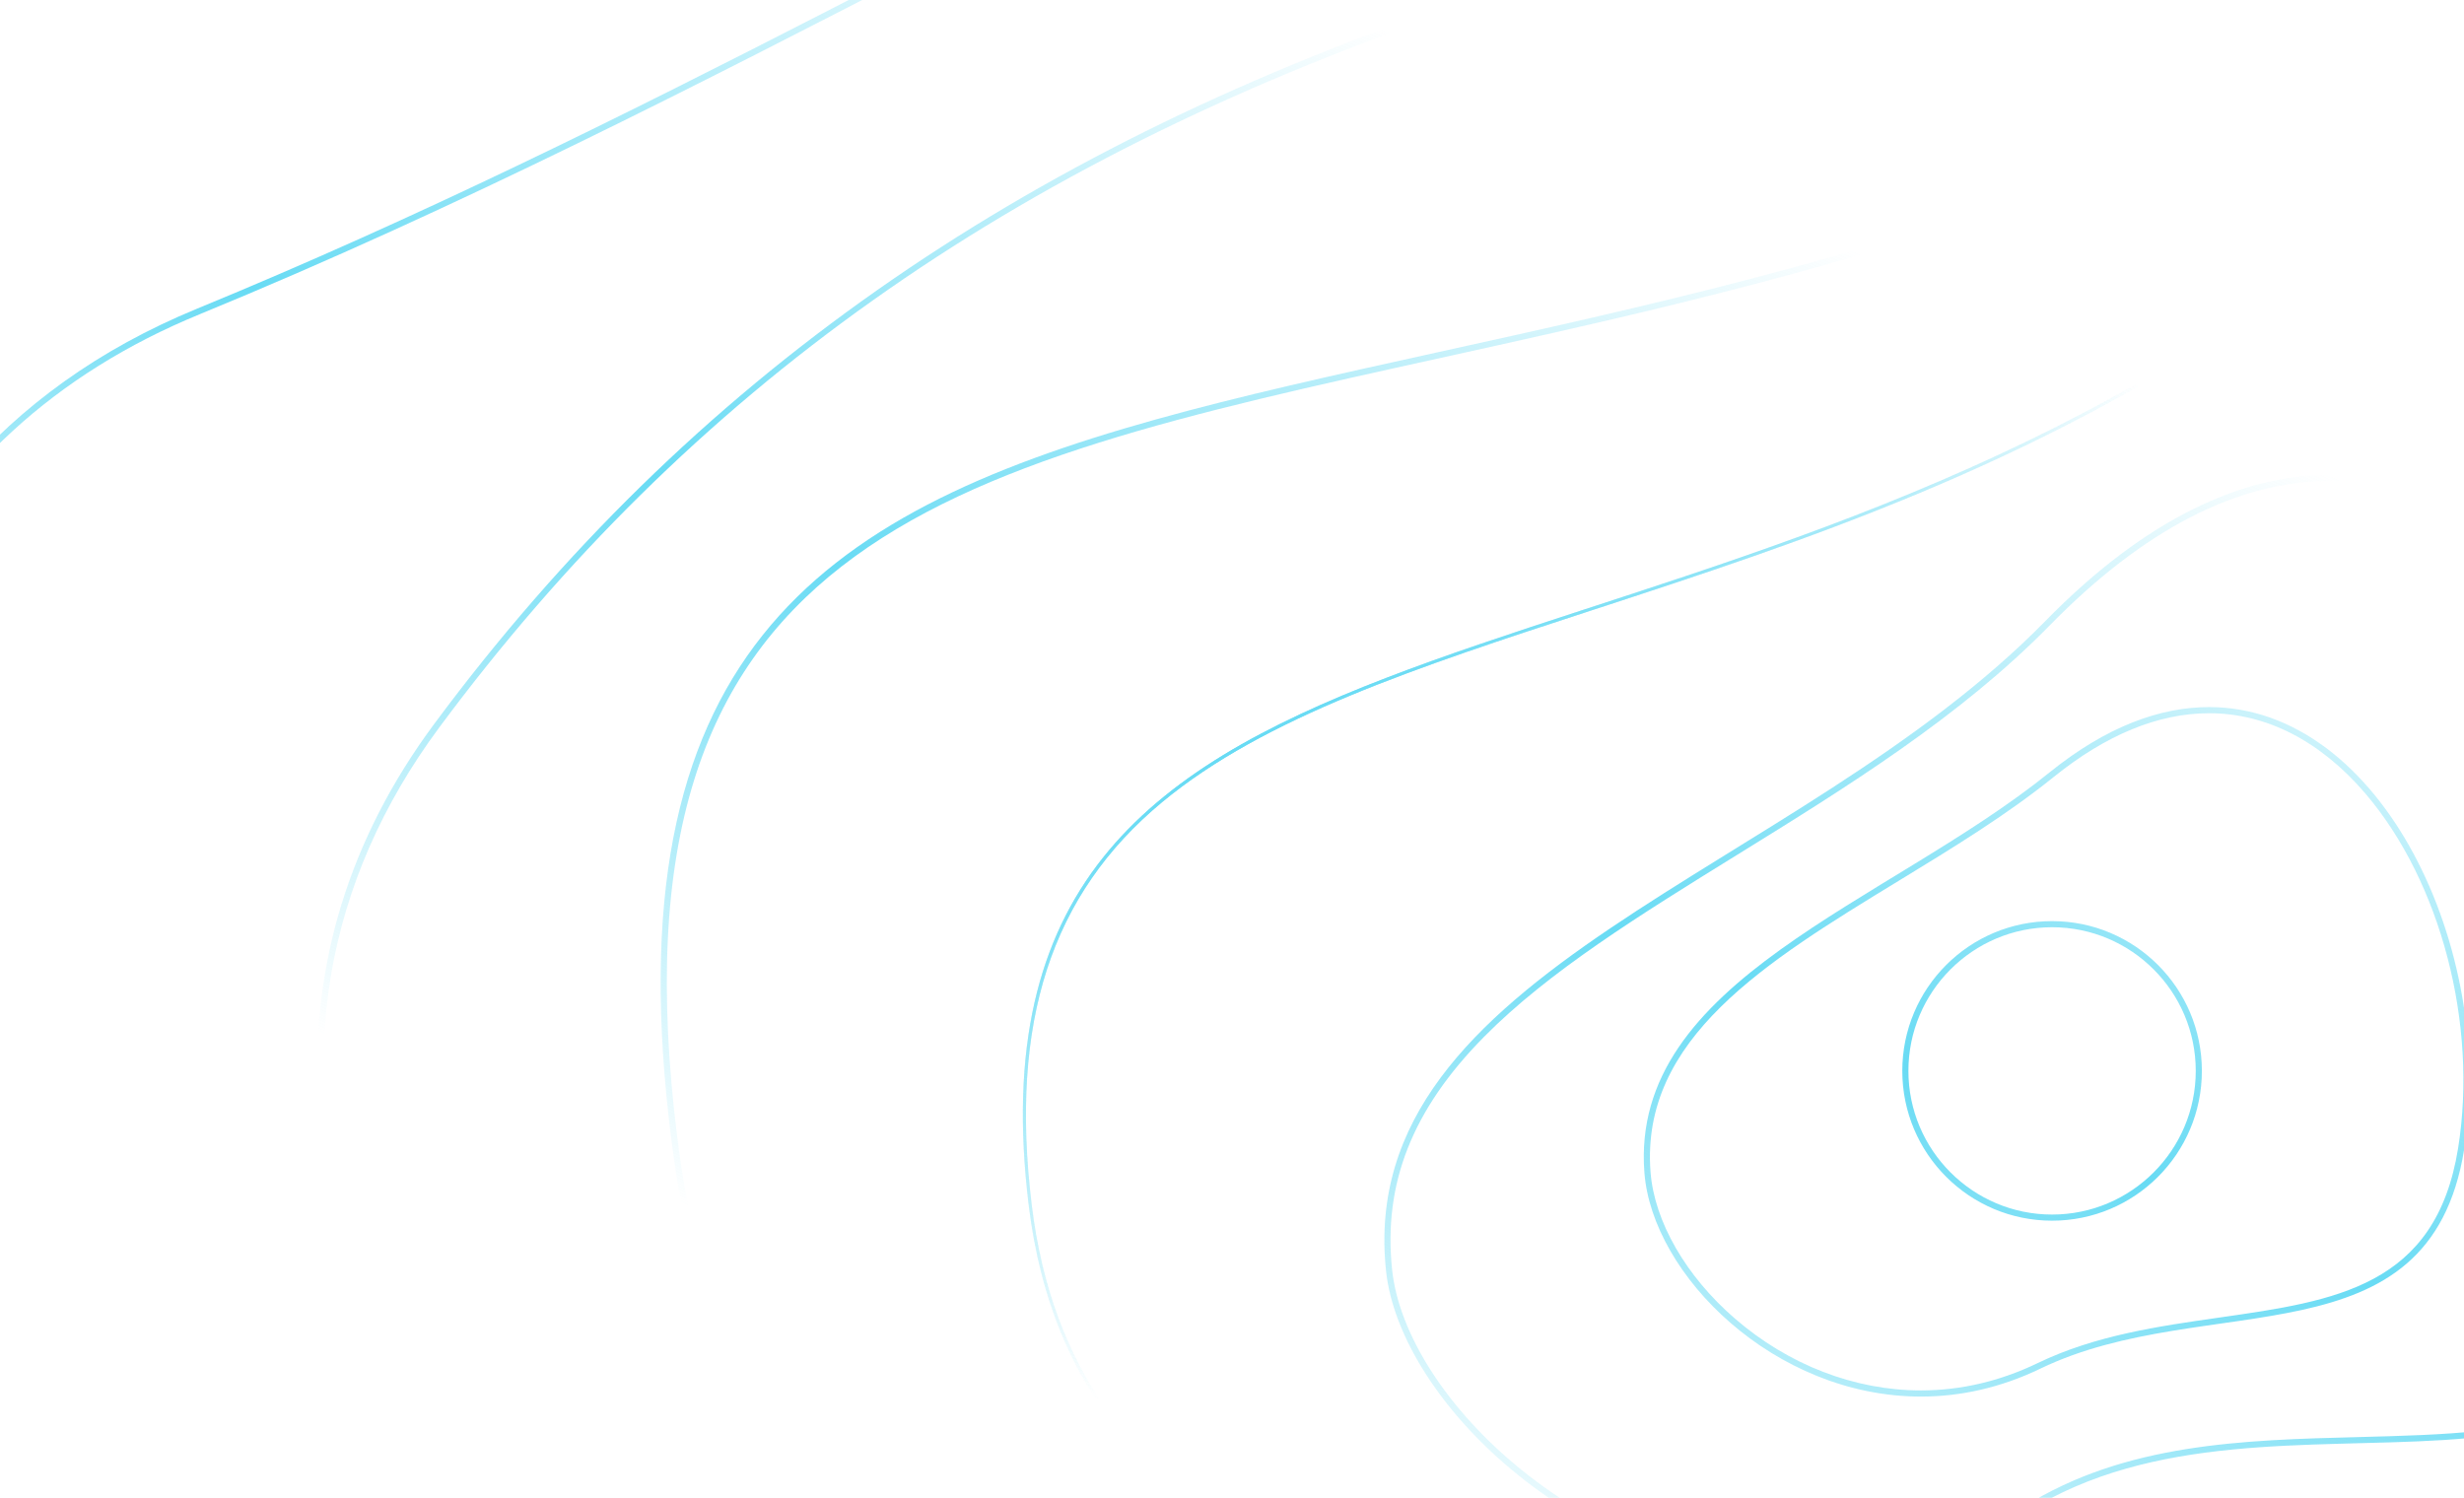 <svg width="658" height="400" fill="none" xmlns="http://www.w3.org/2000/svg"><path d="M548 247.633c21.156 0 38.367 17.211 38.367 38.367S569.156 324.367 548 324.367 509.633 307.156 509.633 286s17.211-38.367 38.367-38.367zm0-1.633c-22.091 0-40 17.909-40 40s17.909 40 40 40 40-17.909 40-40-17.909-40-40-40z" fill="url(#paint0_linear)"/><path d="M589.93 190.48c15.338 0 29.799 7.451 41.818 21.545 20.08 23.552 29.996 61.6 24.67 94.677-5.941 36.897-32.711 40.729-63.708 45.165-16.315 2.335-33.188 4.75-48.561 12.169-10.034 4.842-20.52 7.298-31.165 7.298-17.75 0-35.408-6.827-49.724-19.226-13.07-11.317-21.477-25.924-22.492-39.074-2.751-35.699 30.768-56.142 66.253-77.787 14.178-8.647 28.837-17.589 41.358-27.701 14.019-11.324 28-17.066 41.551-17.066zm0-1.644c-13.104 0-27.476 5.227-42.586 17.432-43.519 35.152-112.175 55.507-108.215 106.893 2.113 27.416 34.745 59.816 73.855 59.816 10.321 0 21.1-2.259 31.881-7.461 44.438-21.446 103.874-.771 113.178-58.551 8.549-53.11-21.895-118.129-68.113-118.129z" fill="url(#paint1_linear)"/><path d="M622.305 128.432c23.515 0 45.872 12.05 64.657 34.848 33.673 40.868 49.628 108.036 38.8 163.337-10.764 54.978-50.224 55.995-95.914 57.175-30.684.792-62.413 1.61-89.417 18.6-18.655 11.736-38.59 17.688-59.246 17.688-26.335 0-52.955-9.798-74.957-27.591-9.667-7.818-17.964-16.904-23.993-26.28-5.964-9.273-9.586-18.629-10.474-27.055-2.429-23.052 5.365-42.827 24.527-62.233 17.287-17.507 41.691-32.598 67.526-48.575 29.301-18.118 59.598-36.854 83.63-61.4 25.019-25.555 50.203-38.514 74.858-38.518h.003v.004zm-.009-1.644c-23.301.004-49.091 11.499-76.027 39.012-66.592 68.019-184.624 93.037-176.144 173.53 3.719 35.312 52.777 82.394 111.06 82.394 19.459 0 39.951-5.251 60.123-17.941 66.984-42.143 167.784 16.535 186.067-76.848 16.942-86.52-31.805-200.156-105.079-200.147z" fill="url(#paint2_linear)"/><path d="M677.104 55.787c32.183 0 61.213 18.332 83.949 53.016 23.556 35.931 40.032 89.409 45.209 146.723 5.053 55.959-.998 108.574-16.602 144.354-26.147 59.956-72.649 89.101-142.164 89.101-48.31 0-100.106-13.71-145.804-25.807-2.97-.785-5.913-1.565-8.825-2.333-13.241-3.488-26.463-6.723-39.251-9.852-89.807-21.968-167.367-40.94-178.106-129.302-5.911-48.708 5.163-82.865 34.854-107.491 27.356-22.691 67.97-35.949 114.998-51.299 55.266-18.041 117.904-38.488 177.948-80.007 26.007-17.982 50.834-27.101 73.789-27.103h.005zm-.003-.821c-22.059.002-46.828 8.283-74.256 27.247-162.815 112.58-348.582 71.235-328.149 239.572 12.348 101.597 111.864 111.894 217.962 139.85 47.625 12.548 103.267 28.166 154.838 28.166 59.067 0 112.788-20.504 142.918-89.595C836.16 295.31 795.94 54.962 677.101 54.966z" fill="url(#paint3_linear)"/><path d="M677.104 55.787c32.183 0 61.213 18.332 83.949 53.016 23.556 35.931 40.032 89.409 45.209 146.723 5.053 55.959-.998 108.574-16.602 144.354-26.147 59.956-72.649 89.101-142.164 89.101-48.31 0-100.106-13.71-145.804-25.807-2.97-.785-5.913-1.565-8.825-2.333-13.241-3.488-26.463-6.723-39.251-9.852-89.807-21.968-167.367-40.94-178.106-129.302-5.911-48.708 5.163-82.865 34.854-107.491 27.356-22.691 67.97-35.949 114.998-51.299 55.266-18.041 117.904-38.488 177.948-80.007 26.007-17.982 50.834-27.101 73.789-27.103h.005zm-.003-.821c-22.059.002-46.828 8.283-74.256 27.247-162.815 112.58-348.582 71.235-328.149 239.572 12.348 101.597 111.864 111.894 217.962 139.85 47.625 12.548 103.267 28.166 154.838 28.166 59.067 0 112.788-20.504 142.918-89.595C836.16 295.31 795.94 54.962 677.101 54.966z" fill="url(#paint4_linear)"/><path d="M736.929-23.574c21.475 0 41.43 6.584 59.311 19.568 16.616 12.067 31.563 29.718 44.425 52.464 30.326 53.628 48.443 134.973 49.708 223.173 1.205 84.051-13.124 159.193-38.329 201.001-48.189 79.931-118.099 122.182-202.174 122.182-66.439 0-139.197-27.218-204.874-76.641-48.566-36.545-93.793-54.177-133.695-69.732-68.483-26.697-117.963-45.987-130.404-144.406-20.116-159.128 69.066-178.77 204.062-208.503C463.779 78.172 561.874 56.566 660.238.05c27.283-15.675 53.083-23.624 76.686-23.627h.005v.003zm-.01-1.643c-23.034.002-48.832 7.374-77.502 23.846C396.32 149.793 146.88 48.063 179.264 304.243c19.732 156.094 131.549 115.017 264.742 215.245 63.905 48.088 136.559 76.97 205.862 76.97 77.817 0 151.403-36.425 203.584-122.976 72.156-119.69 48.663-498.712-116.533-498.699z" fill="url(#paint5_linear)"/><path d="M826.974-64.217c111.579 0 158.345 73.958 177.926 136.003 12.77 40.461 18.17 87.808 16.06 140.726-1.97 49.277-10.69 102.068-25.208 152.665-29.998 104.54-81.622 190.548-138.095 230.072-62.858 43.994-126.949 65.38-195.932 65.38-95.457 0-185.214-40.913-272.016-80.478-21.711-9.896-44.161-20.13-65.924-29.315-57.005-24.058-108.778-57.356-149.721-96.294-41.724-39.681-69.94-83.191-81.598-125.83-6.425-23.499-7.776-46.573-4.02-68.577 3.969-23.235 13.669-45.381 28.83-65.821C184.042 104.296 269.728 43.576 386.935 3.225 491.269-32.693 622.497-53.368 812.431-63.81c4.895-.27 9.784-.406 14.53-.406h.013v-.001zm-.01-1.643c-4.77 0-9.651.134-14.62.407C467.803-46.51 253.167 8.337 115.957 193.333c-92.022 124.072 31.938 285.052 207.19 359.015 106.61 44.994 218.219 109.923 338.58 109.923 63.046 0 128.512-17.831 196.876-65.678C1035.66 472.678 1128.72-65.873 826.964-65.86z" fill="url(#paint6_linear)"/><path d="M732.916-161v1.643c73.465 0 149.334 10.276 231.944 31.416 69.34 17.745 123.32 52.002 160.43 101.819 33.56 45.048 52.78 101.77 57.13 168.587 6.91 106.029-25.03 231.636-87.64 344.611-62.64 113.053-147.071 197.289-231.639 231.107-59.185 23.669-115.843 35.174-173.21 35.174-52.894 0-106.499-10.067-163.877-30.775-50.752-18.317-98.098-42.444-143.885-65.776-61.667-31.424-119.911-61.107-179.557-73.206-62.307-12.639-122.906-53.475-170.632-114.984-44.66-57.554-73.847-128.085-80.078-193.506-4.084-42.894 1.965-82.394 17.498-114.227 17.202-35.256 45.422-61.143 83.874-76.938 69.619-28.6 133.765-61.665 195.801-93.643 149.294-76.957 290.31-149.646 483.79-149.659l.051-1.643zm-.052 0c-274.855.018-444.137 146.445-680.216 243.425-210.88 86.629-69.064 458.422 149.636 502.785C350.344 615.244 491.667 755 689.929 755c53.391 0 110.934-10.143 173.822-35.292C1143.63 607.784 1369.78-26.019 965.268-129.533 879.103-151.582 802.609-161.005 732.864-161z" fill="url(#paint7_linear)"/><defs><linearGradient id="paint0_linear" x1="421" y1="32" x2="266" y2="361" gradientUnits="userSpaceOnUse"><stop stop-color="#68DBF4" stop-opacity="0"/><stop offset=".525" stop-color="#68DBF4"/><stop offset="1" stop-color="#68DBF4" stop-opacity="0"/></linearGradient><linearGradient id="paint1_linear" x1="421" y1="32" x2="266" y2="361" gradientUnits="userSpaceOnUse"><stop stop-color="#68DBF4" stop-opacity="0"/><stop offset=".525" stop-color="#68DBF4"/><stop offset="1" stop-color="#68DBF4" stop-opacity="0"/></linearGradient><linearGradient id="paint2_linear" x1="421" y1="32" x2="266" y2="361" gradientUnits="userSpaceOnUse"><stop stop-color="#68DBF4" stop-opacity="0"/><stop offset=".525" stop-color="#68DBF4"/><stop offset="1" stop-color="#68DBF4" stop-opacity="0"/></linearGradient><linearGradient id="paint3_linear" x1="421" y1="32" x2="266" y2="361" gradientUnits="userSpaceOnUse"><stop stop-color="#68DBF4" stop-opacity="0"/><stop offset=".525" stop-color="#68DBF4"/><stop offset="1" stop-color="#68DBF4" stop-opacity="0"/></linearGradient><linearGradient id="paint4_linear" x1="421" y1="32" x2="266" y2="361" gradientUnits="userSpaceOnUse"><stop stop-color="#68DBF4" stop-opacity="0"/><stop offset=".525" stop-color="#68DBF4"/><stop offset="1" stop-color="#68DBF4" stop-opacity="0"/></linearGradient><linearGradient id="paint5_linear" x1="421" y1="32" x2="266" y2="361" gradientUnits="userSpaceOnUse"><stop stop-color="#68DBF4" stop-opacity="0"/><stop offset=".525" stop-color="#68DBF4"/><stop offset="1" stop-color="#68DBF4" stop-opacity="0"/></linearGradient><linearGradient id="paint6_linear" x1="421" y1="32" x2="266" y2="361" gradientUnits="userSpaceOnUse"><stop stop-color="#68DBF4" stop-opacity="0"/><stop offset=".525" stop-color="#68DBF4"/><stop offset="1" stop-color="#68DBF4" stop-opacity="0"/></linearGradient><linearGradient id="paint7_linear" x1="421" y1="32" x2="266" y2="361" gradientUnits="userSpaceOnUse"><stop stop-color="#68DBF4" stop-opacity="0"/><stop offset=".525" stop-color="#68DBF4"/><stop offset="1" stop-color="#68DBF4" stop-opacity="0"/></linearGradient></defs></svg>
